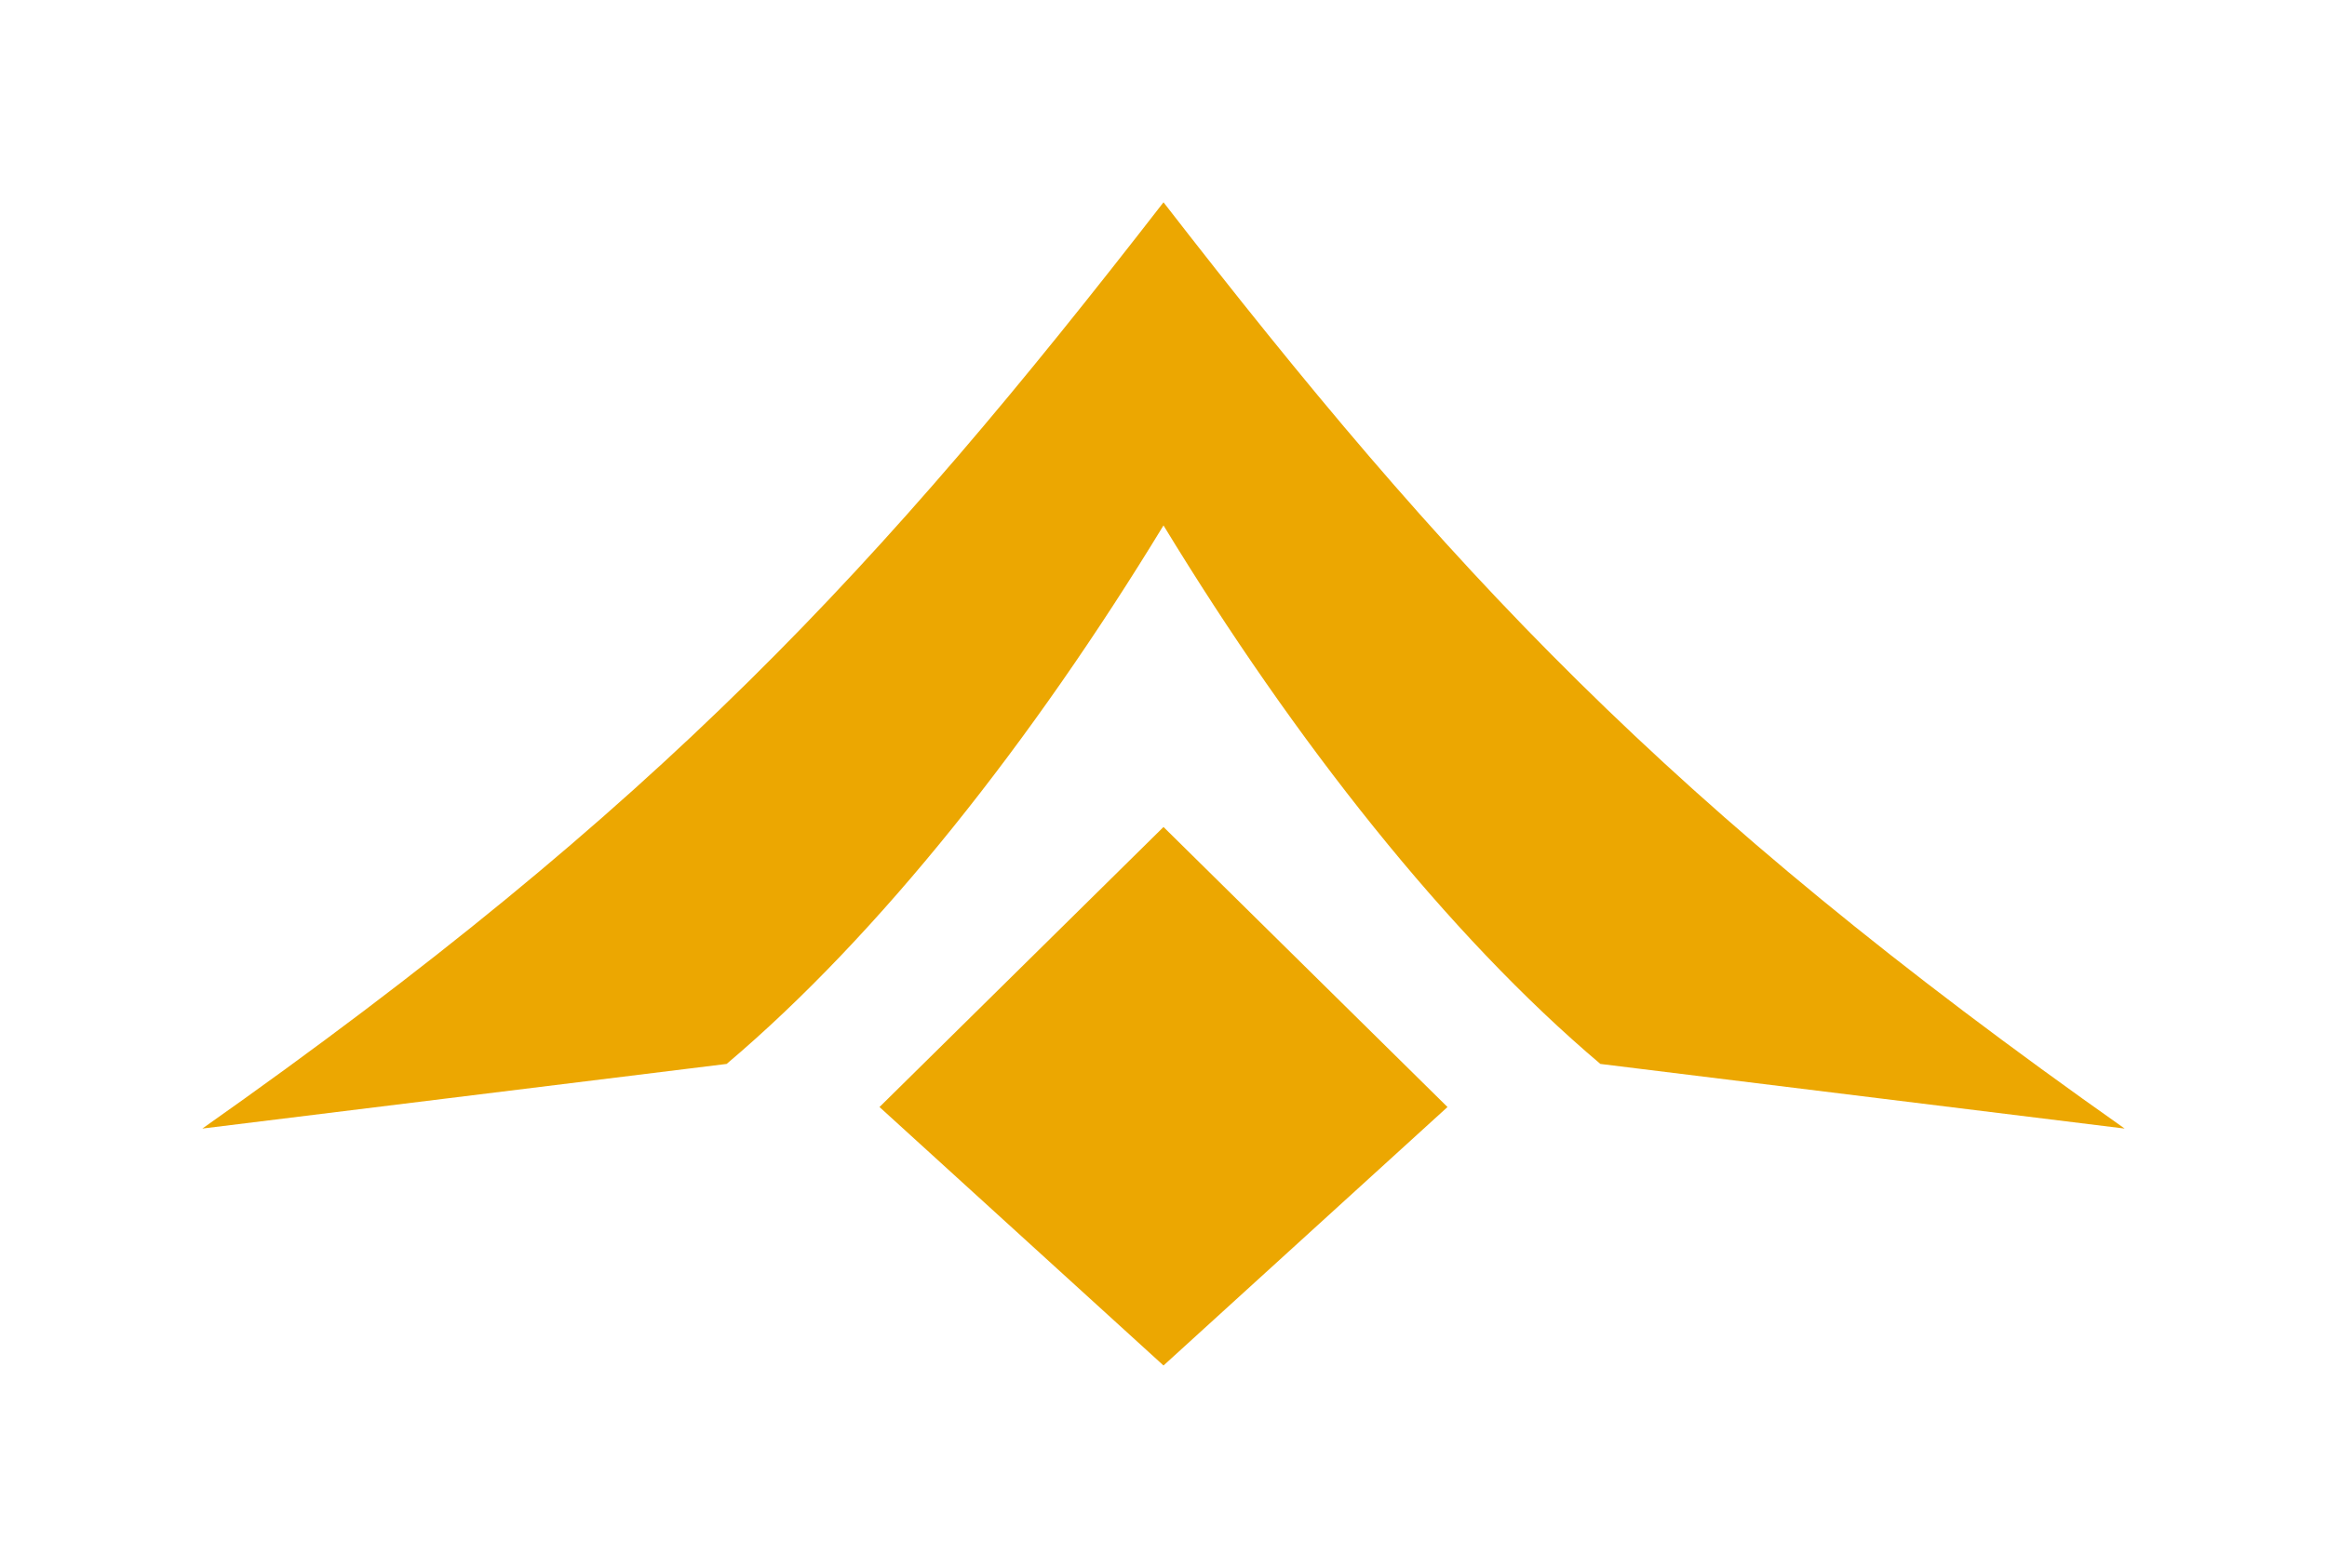 <svg width="46" height="31" viewBox="0 0 46 31" fill="none" xmlns="http://www.w3.org/2000/svg">
<g filter="url(#filter0_d_261_769)">
<path d="M23 2C17.386 9.241 13.068 13.926 4 20.315L14.364 19.037C17.386 16.482 20.409 12.648 23 8.389C25.591 12.648 28.614 16.482 31.636 19.037L42 20.315C32.932 13.926 28.614 9.241 23 2Z" fill="#ECA701"/>
<path d="M17.386 19.889L23 14.352L28.614 19.889L23 25L17.386 19.889Z" fill="#ECA701"/>
</g>
<defs>
<filter id="filter0_d_261_769" x="0" y="0" width="46" height="31" filterUnits="userSpaceOnUse" color-interpolation-filters="sRGB">
<feFlood flood-opacity="0" result="BackgroundImageFix"/>
<feColorMatrix in="SourceAlpha" type="matrix" values="0 0 0 0 0 0 0 0 0 0 0 0 0 0 0 0 0 0 127 0" result="hardAlpha"/>
<feOffset dy="2"/>
<feGaussianBlur stdDeviation="2"/>
<feComposite in2="hardAlpha" operator="out"/>
<feColorMatrix type="matrix" values="0 0 0 0 0 0 0 0 0 0 0 0 0 0 0 0 0 0 0.5 0"/>
<feBlend mode="normal" in2="BackgroundImageFix" result="effect1_dropShadow_261_769"/>
<feBlend mode="normal" in="SourceGraphic" in2="effect1_dropShadow_261_769" result="shape"/>
</filter>
</defs>
</svg>
